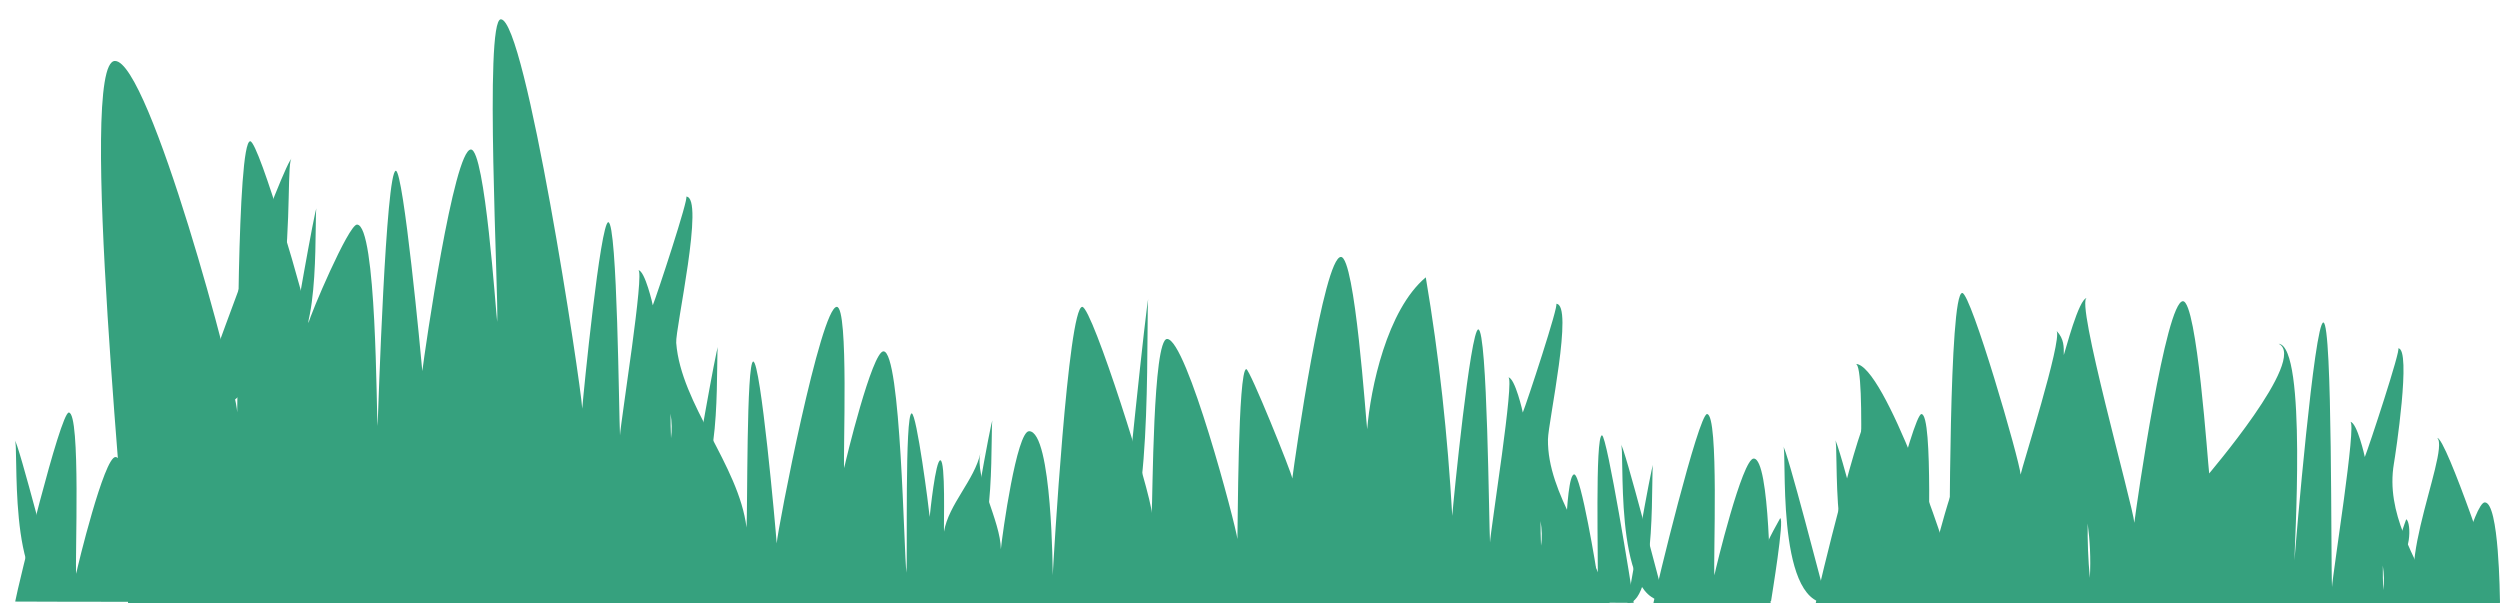 <?xml version="1.0" encoding="utf-8"?>
<!-- Generator: Adobe Illustrator 18.1.1, SVG Export Plug-In . SVG Version: 6.00 Build 0)  -->
<svg version="1.1" id="Guides" xmlns="http://www.w3.org/2000/svg" xmlns:xlink="http://www.w3.org/1999/xlink" x="0px" y="0px"
	 viewBox="0 874 1152 278" enable-background="new 0 874 1152 278" xml:space="preserve">
<path fill="#36A17E " d="M767.3,1008.7"/>
<g>
	<path fill="#36A17E " d="M1118.4,1111.2"/>
	<path fill="#36A17E " d="M1152,1151.7c-0.1-3-0.4-46.2-7-46.2c-4.8,0-15.6,43.3-16.4,46.2C1135.6,1151.7,1145.2,1152.4,1152,1151.7z
		"/>
	<path fill="#36A17E " d="M1108.8,1113.3c0.4-1.3-6.4,17.4-4.9,17.5C1111,1131.6,1111.3,1114.7,1108.8,1113.3z"/>
	<path fill="#36A17E " d="M1152,1152c-1.2-6.5-24.8-76.2-28.9-76.2c6.4,6.1-26.7,76.2-0.9,76.2C1130.8,1152,1131.6,1152,1152,1152z"
		/>
	<path fill="#36A17E " d="M59,1152c227.6,0,455.2,0,682.8,0c-7.4-25.3-28.9-50.3-28.5-75.6c0.1-7.8,12-62.4,3.8-62.4
		c1.5,0-13.7,46-15.4,50.1c0.1,0.1-3.6-16.2-6.7-16.2c3.1,0-8.1,69.8-8.4,76.1c-0.5-8-1.2-98.2-5.4-98.2c-3.6,0-11.5,79-12,85.9
		c-2.1-36.8-6-73.3-12.2-109.9c-17.9,15-25.5,51.3-27,70c-0.6-4.2-5.6-79.4-12.1-79.4c-7.9,0-21.2,92.5-22.4,102.1
		c-0.2-2.4-19.6-50.4-21.2-50.4c-3.9,0-3.9,75-4.1,78.3c-0.7-6.2-23.4-92.2-32.4-92.2c-6.6,0-6.6,74.1-7.1,80.2c0-8.3-27.4-95-32-95
		c-6.5,0-13.3,117.4-13.6,123.7c0,0.1-0.2-66.4-10.9-66.4c-5.7,0-12.3,47.3-13,54.4c-0.1-13.1-12.2-32.9-9.4-44.4
		c-2.7,12.5-14.7,23.7-16.8,36.3c-0.2-2.6,0.8-32.9-1.7-32.9c-2.2,0-4.7,24-4.9,26.1c-0.4-4.4-6-47.7-8.3-47.7
		c-3.2,0-1.9,67.2-2.4,73.4c-1.2-8.5-2.5-102-10.6-102c-5.2,0-17.5,50.5-18.1,53.8c-0.6-5.6,2.2-74.3-3.4-74.3
		c-7.4,0-27.1,101.6-27.7,109c-0.5-7.2-7.4-83.8-10.8-83.8c-3.2,0-2.6,70-3.1,76.5c-3.6-28.9-30.2-56.7-32.4-85.1
		c-0.5-6.3,13.3-67.4,4.6-67.4c1.5,0-13.7,46-15.4,50.1c0.1,0.1-3.6-16.2-6.7-16.2c3.1,0-8.1,69.8-8.4,76.1
		c-0.5-8-1.2-98.2-5.4-98.2c-3.6,0-11.5,79-12,85.9c-0.7-12.1-26.1-179.4-37.5-179.4c-7.8,0-0.9,129-1.7,139.4
		c-0.6-4.2-5.6-79.4-12.1-79.4c-7.9,0-21.2,92.5-22.4,102.1c-0.6-7.2-8.7-92.3-12.2-92.3c-4.6,0-8.1,109.9-8.4,117.6
		c-0.6-5.9-0.4-92.8-9.5-92.8c-3.9,0-21.7,41.9-22.3,45.3c-0.5-6.8-22.9-83.7-26.9-83.7c-6.2,0-5.7,118.6-6,124.9
		c-0.6-13.1-40.5-161.9-56.3-161.9C35.3,901.9,59.6,1132.6,59,1152z M710.1,1125.4c-0.2-4-0.2-7.8-0.2-11.3
		C710.5,1118,710.7,1121.8,710.1,1125.4z M309.2,1075.9c-0.2-4-0.2-7.8-0.2-11.3C309.6,1068.5,309.7,1072.3,309.2,1075.9z"/>
	<path fill="#36A17E " d="M815.9,1152c-0.2-5.7-0.2-66.7-7.8-66.7c-5.2,0-17.5,50.5-18.1,53.8c-0.6-5.6,2.2-74.3-3.4-74.3
		c-3.9,0-23.4,79.9-24.7,87.1C779.8,1152,797.8,1152,815.9,1152z"/>
	<path fill="#36A17E " d="M1122.2,1152c-9.7-22.1-22.9-41.6-19.1-64.3c0.7-4,8.2-53.2,2-53.2c1.5,0-13.7,46-15.4,50.1
		c0.1,0.1-3.6-16.2-6.7-16.2c3.1,0-8.1,69.8-8.4,76.1c-0.6-10.1,0.3-121.9-4-121.9c-4.1,0-12.7,100.9-13.3,109.6
		c-0.2-3.8,5.9-98.6-7.3-99.8c13.8,6.7-33.5,61.3-32,59.8c-0.6-4.2-5.6-79.4-12.1-79.4c-7.9,0-21.2,92.5-22.4,102.1
		c-0.6-7.8-27.6-103.6-21.8-103.6c-3.8,0-10.1,24.9-10.7,26.3c0-3.8,0.2-7.4-3.3-11.1c2.6,4.4-16,62.7-16.6,66.2
		c-0.5-6.8-22.9-83.7-26.9-83.7c-6.2,0-5.7,118.6-6,124.9c-0.3-4.8-29.8-92.2-43.1-92.2c5.1,0,1.2,86.5,0.1,95.6
		c0.8-2.6-0.8-4.4-4.8-5.4c-1.8,6.8-5.1,13.5-10.1,19.9C934.4,1152,1028.3,1152,1122.2,1152z M1098.2,1145.9
		c-0.2-4-0.2-7.8-0.2-11.3C1098.6,1138.5,1098.7,1142.3,1098.2,1145.9z M962,1115.2c1,7.7,1.5,16,1,25.1
		C962.2,1131.7,961.9,1123.4,962,1115.2z"/>
	<path fill="#36A17E " d="M767,1151c-1.5-5.6-18.7-72.2-20.1-72.2C749,1078.8,743,1150.5,767,1151z"/>
	<path fill="#36A17E " d="M816.1,1151c0.3-2.2,6.3-38.1,4.2-38.2C820.6,1112.8,797.9,1148.7,816.1,1151z"/>
	<path fill="#36A17E " d="M914.7,1152c-0.2-5.7-0.2-66.7-7.8-66.7c-5.2,0-17.5,50.5-18.1,53.8c-0.6-5.6,2.2-74.3-3.4-74.3
		c-3.9,0-23.4,79.9-24.7,87.1C878.6,1152,896.6,1152,914.7,1152z"/>
	<path fill="#36A17E " d="M865.7,1149c-1.5-5.6-18.7-72.2-20.1-72.2C847.7,1076.8,841.8,1148.5,865.7,1149z"/>
	<path fill="#36A17E " d="M61,1151.3c-0.2-5.7-0.2-66.7-7.8-66.7c-5.2,0-17.5,50.5-18.1,53.8c-0.6-5.6,2.2-74.3-3.4-74.3
		c-3.9,0-23.4,79.9-24.7,87.1C24.9,1151.3,42.9,1151.3,61,1151.3z"/>
	<path fill="#36A17E " d="M26.9,1149.1c-1.5-5.6-18.7-72.2-20.1-72.2C8.9,1076.9,3,1148.6,26.9,1149.1z"/>
	<path fill="#36A17E " d="M720.8,1151.7c0.1-5.1,0.1-59.1,4.6-59.1c3.1,0,10.4,44.8,10.8,47.7c0.4-5-1.3-65.7,2-65.7
		c2.3,0,13.8,70.8,14.6,77.2C742.2,1151.7,731.5,1151.7,720.8,1151.7z"/>
	<path fill="#36A17E " d="M749.9,1152c0.9-5,11.1-64,11.9-64C760.5,1088,764,1151.5,749.9,1152z"/>
	<path fill="#36A17E " d="M890.7,1152c-0.2-5.7-0.2-66.7-7.8-66.7c-5.2,0-17.5,50.5-18.1,53.8c-0.6-5.6,2.2-74.3-3.4-74.3
		c-3.9,0-23.4,79.9-24.7,87.1C854.6,1152,872.7,1152,890.7,1152z"/>
	<path fill="#36A17E " d="M841.8,1152c-1.5-5.6-18.7-72.2-20.1-72.2C823.7,1079.8,817.8,1151.5,841.8,1152z"/>
	<path fill="#36A17E " d="M319,1097.7c0.9-5,11.1-64,11.9-64C329.6,1033.8,333.2,1097.3,319,1097.7z"/>
	<path fill="#36A17E " d="M517.3,1120.1c0.9-8.4,11.1-108.6,11.9-108.6C527.9,1011.5,531.5,1119.4,517.3,1120.1z"/>
	<path fill="#36A17E " d="M134,1033.8c0.9-5,11.1-64,11.9-64C144.6,969.8,148.2,1033.3,134,1033.8z"/>
	<path fill="#36A17E " d="M445.5,1131.5c0.9-5,11.1-64,11.9-64C456.1,1067.5,459.6,1131.1,445.5,1131.5z"/>
</g>
<path fill="#36A17E " d="M89,1064.9c3.3-9.1,42.4-118,45.6-118C129.7,946.8,143.2,1064,89,1064.9z"/>
</svg>
